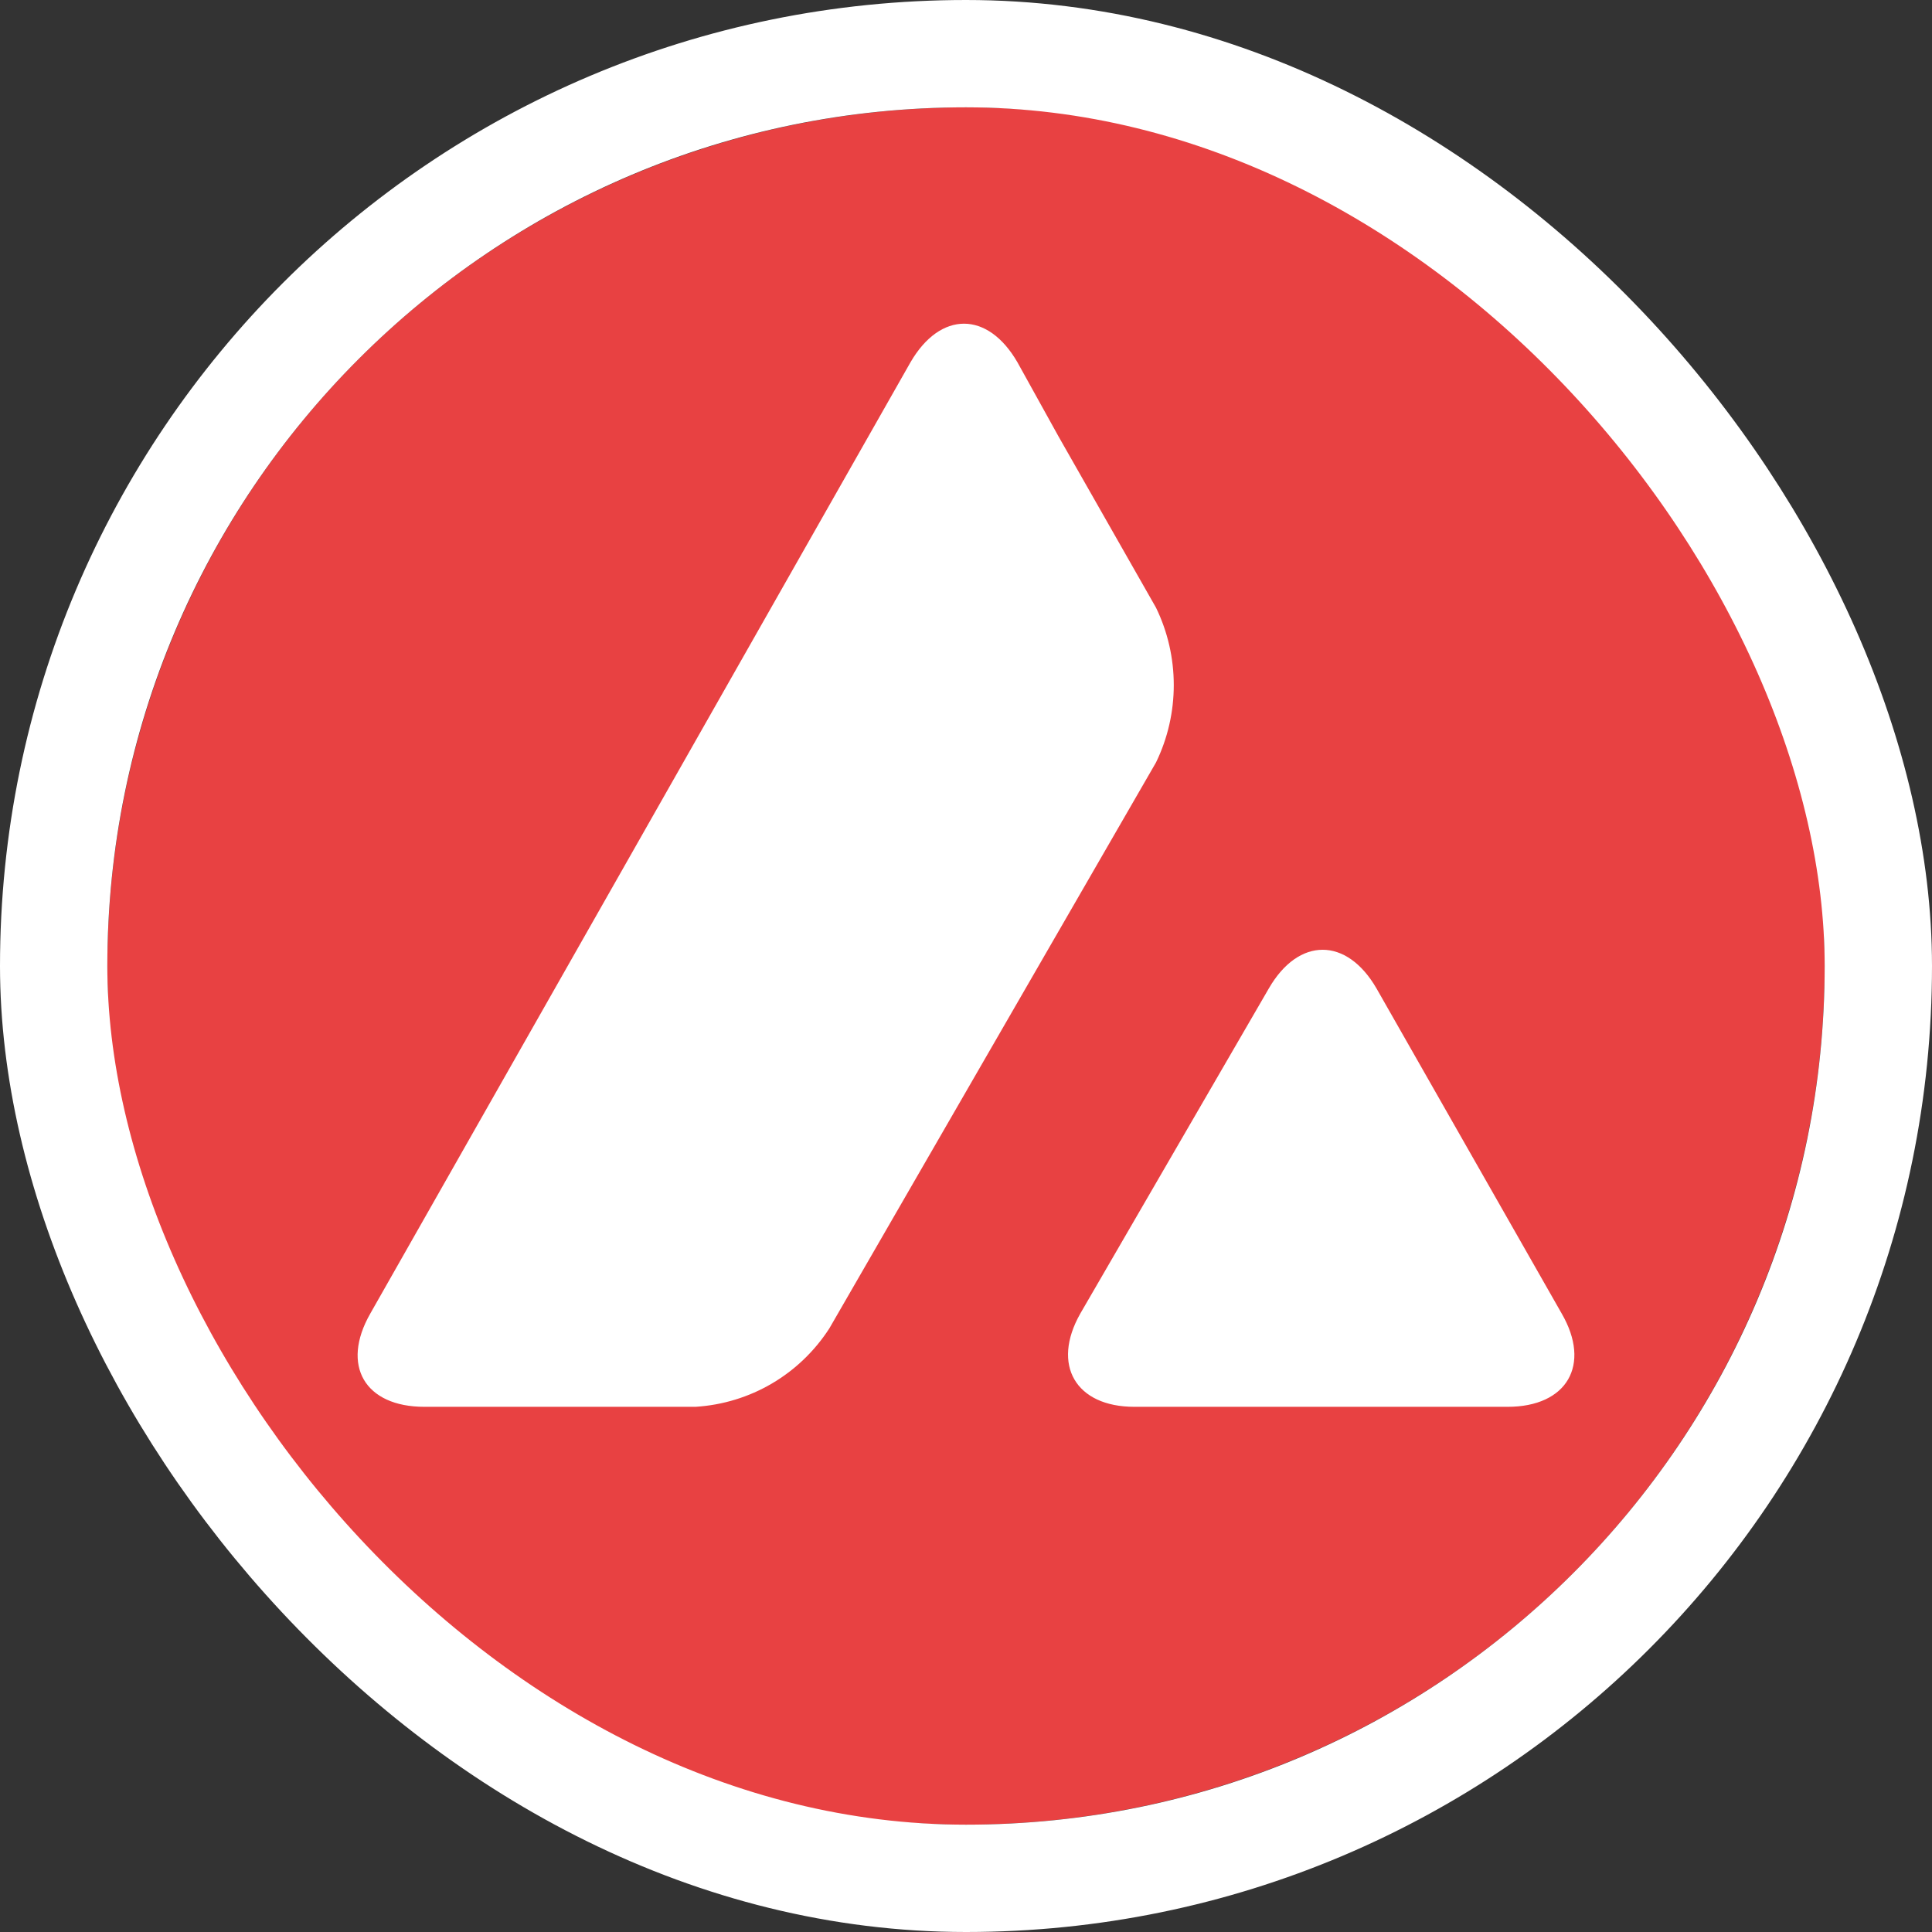 <svg width="18" height="18" viewBox="0 0 18 18" fill="none" xmlns="http://www.w3.org/2000/svg">
<rect x="0" y="0" width="18" height="18" fill="#333333" stroke="none"/>
<g id="crypto">
<g id="Avalanche (AVAX)">
<circle id="Avalanche (AVAX)_2" cx="9" cy="9" r="8" fill="#E84142"/>
<path id="Avalanche (AVAX)_3" fill-rule="evenodd" clip-rule="evenodd" d="M9.479 3.375C9.202 2.896 8.761 2.896 8.483 3.375L3.45 12.238C3.173 12.723 3.4 13.107 3.954 13.107H6.48C6.99 13.075 7.45 12.805 7.727 12.376L10.77 7.104C10.991 6.65 10.991 6.115 10.77 5.661L9.863 4.068L9.479 3.375ZM12.824 9.208C12.546 8.729 12.099 8.729 11.822 9.208L10.065 12.238C9.794 12.716 10.021 13.107 10.569 13.107H14.046C14.6 13.107 14.827 12.716 14.55 12.238L12.824 9.208Z" fill="white"/>
</g>
<rect x="0.5" y="0.5" width="17" height="17" rx="8.5" stroke="white"/>
</g>
</svg>
